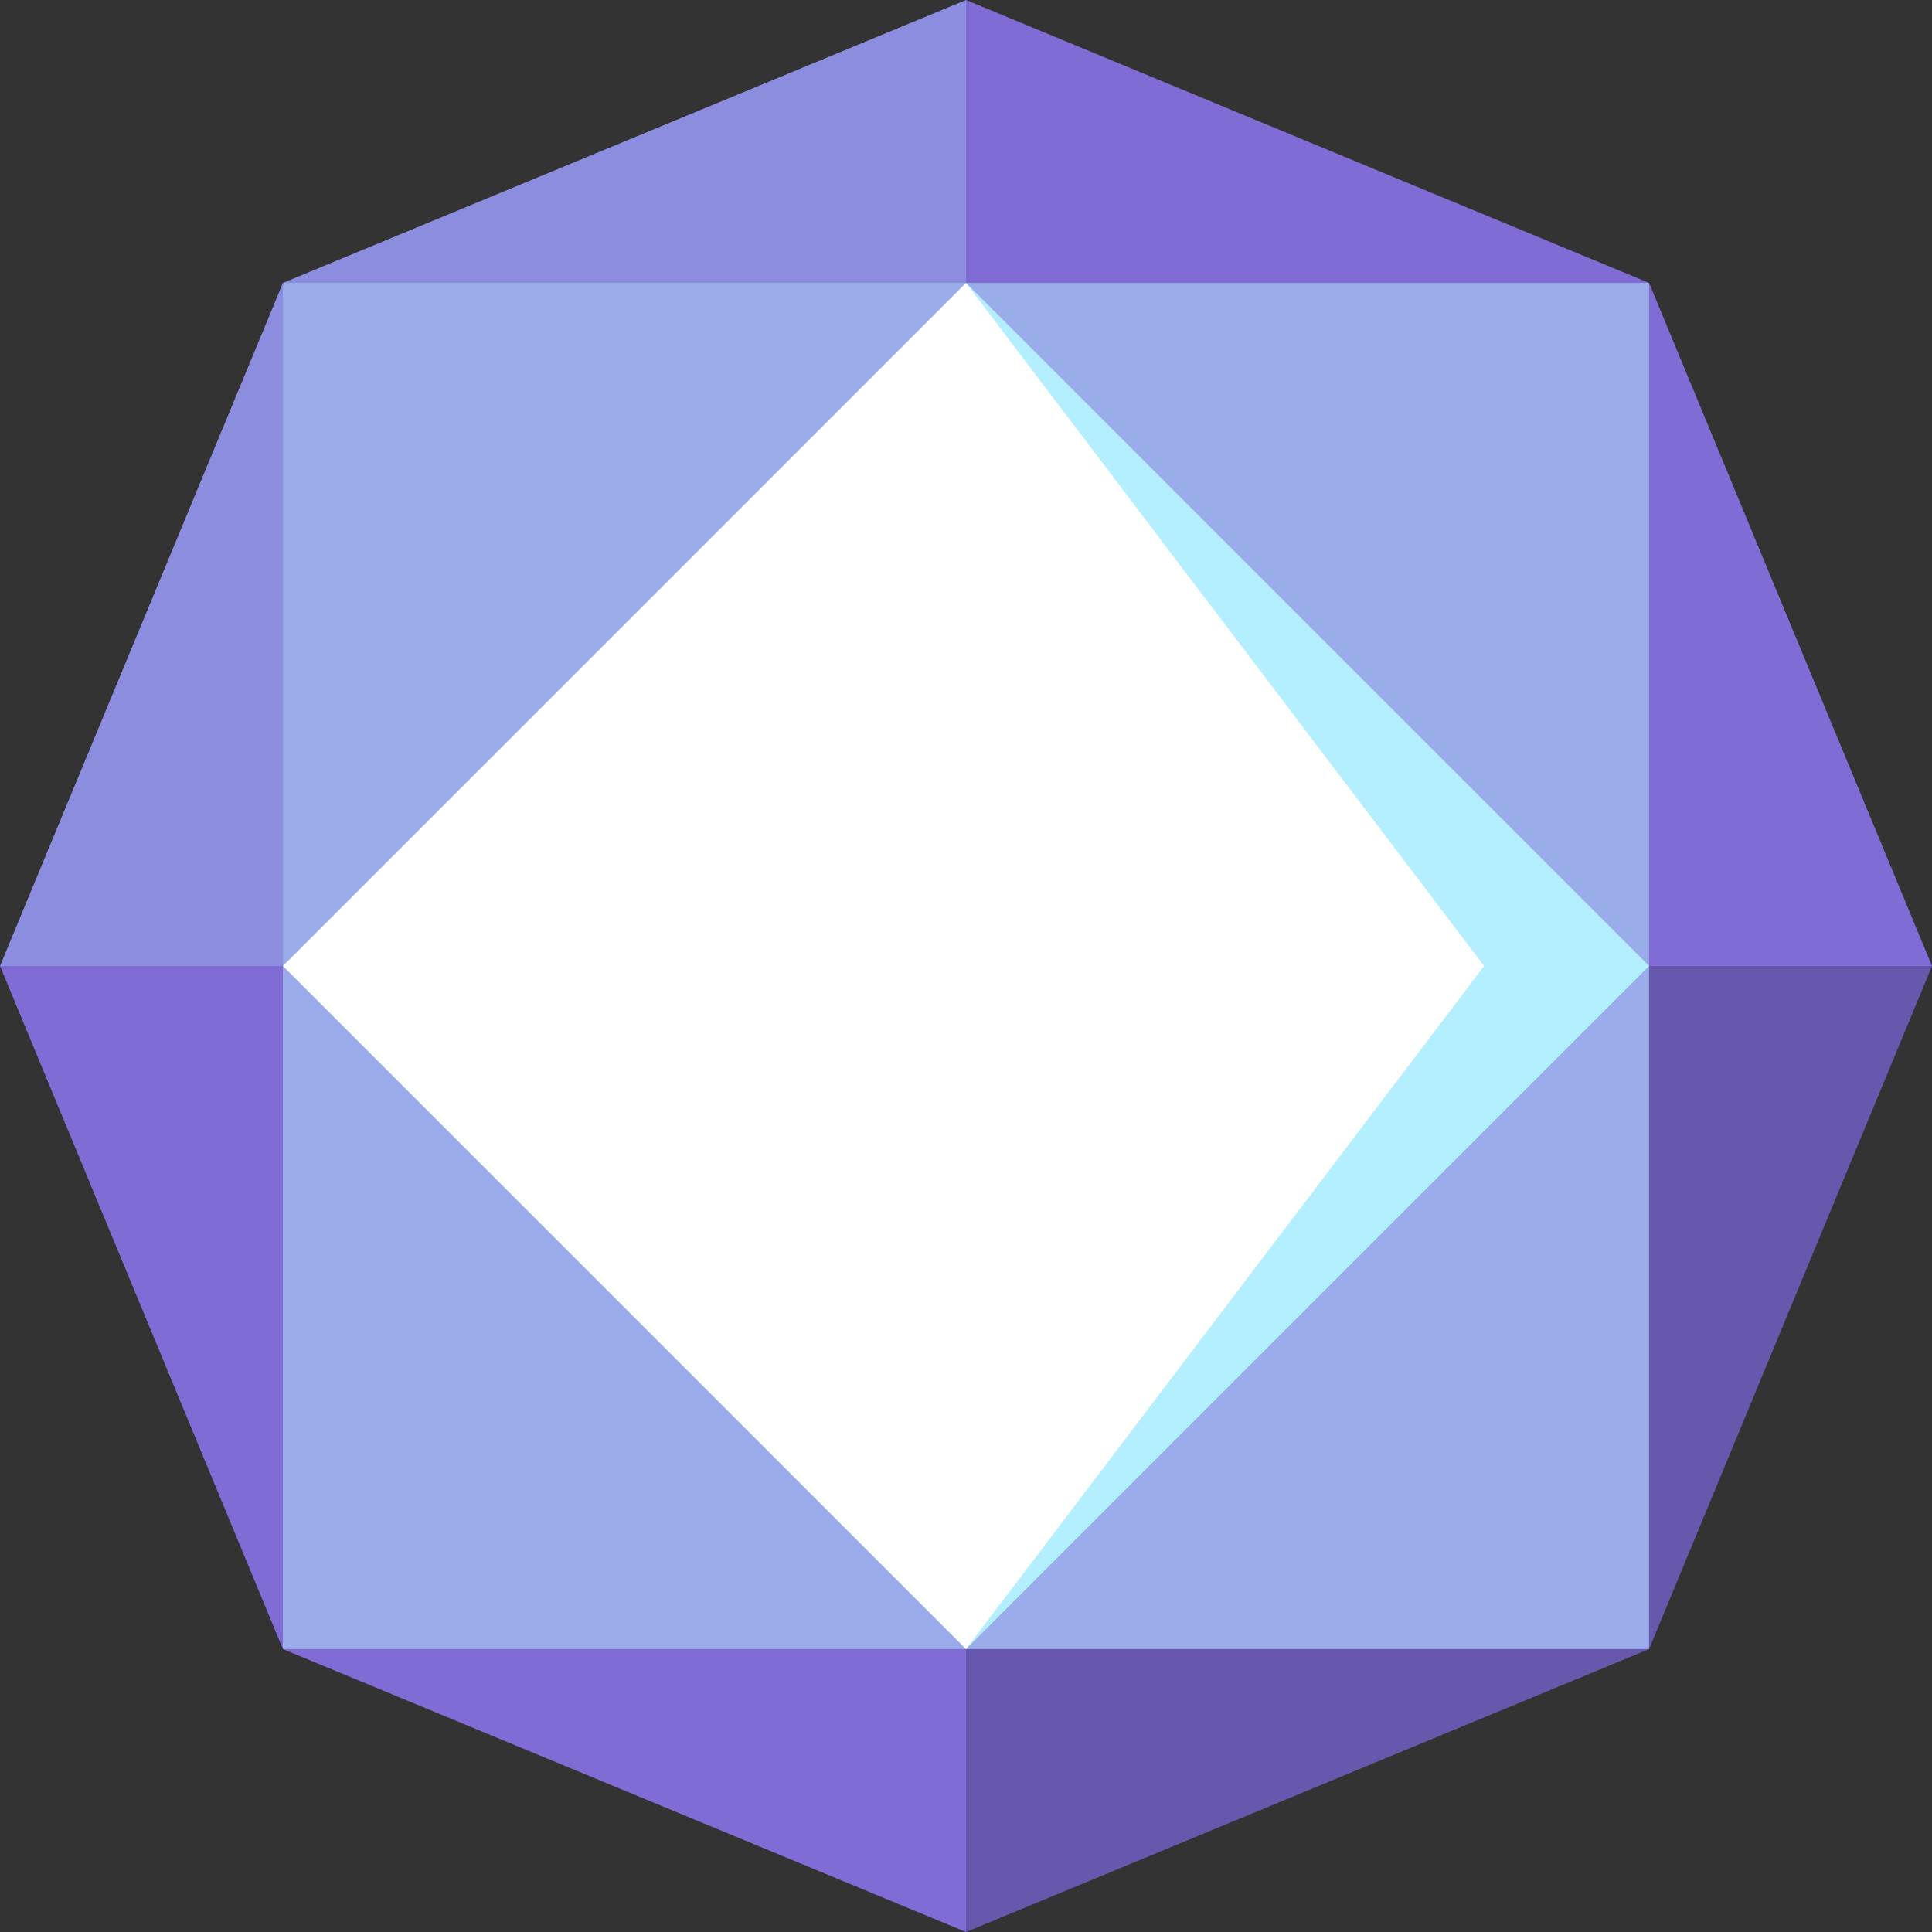 <svg id="Capa_1" enable-background="new 0 0 497 497" height="512" viewBox="0 0 497 497" width="512" xmlns="http://www.w3.org/2000/svg"><rect x="0" y="0" width="497" height="497" fill="#333333" stroke="none"/><g><path d="m424.22 72.78-235.72 60 60-132.78z" fill="#806cd4"/><path d="m248.5 0v132.78l-175.72-60z" fill="#8d8ddf"/><path d="m72.78 72.78 60 235.72-132.78-60z" fill="#8d8ddf"/><path d="m0 248.5h132.78l-60 175.72z" fill="#806cd4"/><path d="m72.78 424.22 235.72-60-60 132.78z" fill="#806cd4"/><path d="m248.5 497v-132.78l175.72 60z" fill="#6858ad"/><path d="m424.22 424.22-60-235.72 132.78 60z" fill="#6858ad"/><path d="m497 248.5h-132.78l60-175.72z" fill="#806cd4"/><path d="m72.784 72.784h351.432v351.432h-351.432z" fill="#9aadea"/><path d="m248.5 72.784v351.432l175.716-175.716z" fill="#b3efff"/><path d="m248.5 72.784-175.716 175.716 175.716 175.716 133.289-175.716z" fill="#fff"/></g></svg>